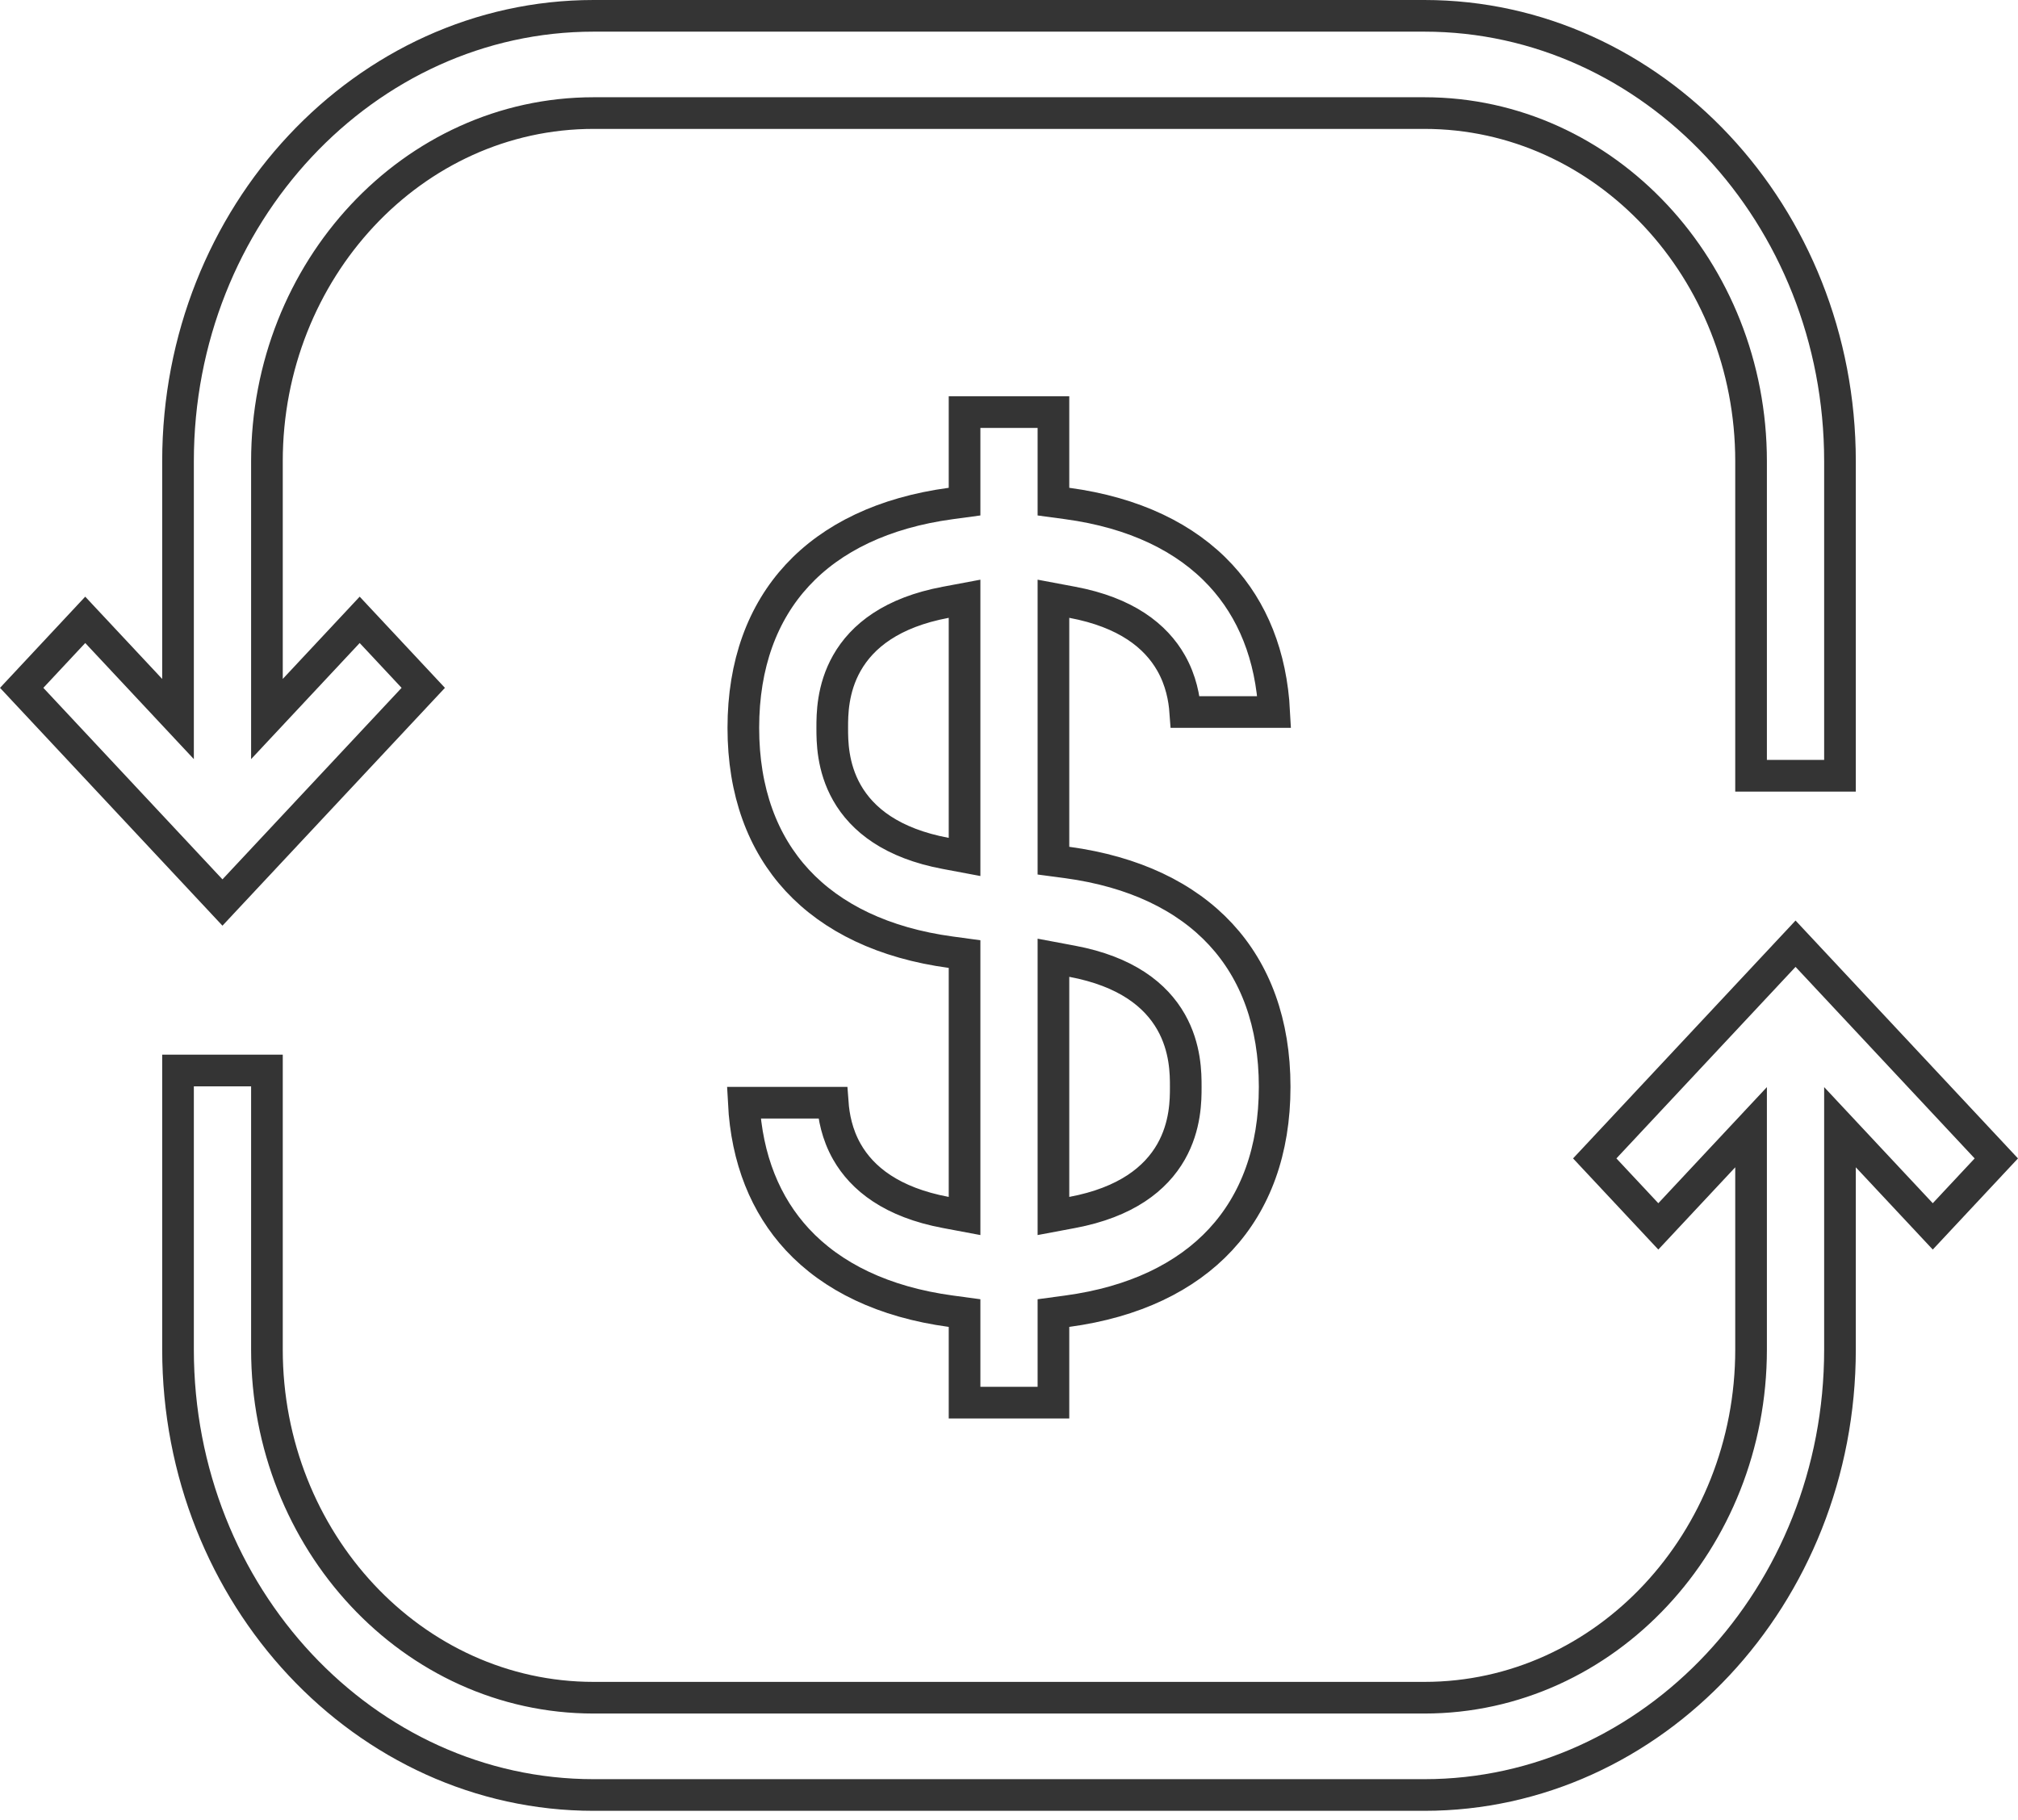 <svg width="51" height="46" viewBox="0 0 51 46" fill="none" xmlns="http://www.w3.org/2000/svg">
<path d="M26.623 21.404V21.754L26.97 21.8C28.665 22.03 29.969 22.665 30.849 23.614C31.726 24.561 32.214 25.856 32.214 27.471C32.214 29.087 31.726 30.382 30.849 31.329C29.969 32.278 28.665 32.913 26.97 33.142L26.623 33.189V33.539V35.453H24.377V33.539V33.189L24.03 33.142C22.335 32.913 21.031 32.278 20.151 31.329C19.348 30.461 18.871 29.302 18.797 27.872H21.045C21.07 28.213 21.15 28.666 21.404 29.112C21.791 29.791 22.539 30.39 23.903 30.646L24.377 30.735V30.253V24.464V24.115L24.03 24.068C22.335 23.839 21.031 23.203 20.151 22.254C19.274 21.307 18.786 20.012 18.786 18.397C18.786 16.782 19.274 15.487 20.151 14.54C21.031 13.59 22.335 12.955 24.03 12.726L24.377 12.679V12.33V10.416H26.623V12.33V12.679L26.97 12.726C28.665 12.955 29.969 13.59 30.849 14.54C31.652 15.407 32.129 16.567 32.203 17.997H29.955C29.93 17.655 29.85 17.203 29.596 16.757C29.209 16.077 28.461 15.478 27.097 15.223L26.623 15.134V15.616V21.404ZM23.903 21.571L24.377 21.66V21.178V15.616V15.134L23.903 15.223C22.539 15.478 21.791 16.077 21.404 16.757C21.033 17.408 21.033 18.072 21.033 18.387L21.033 18.397L21.033 18.407C21.033 18.721 21.033 19.386 21.404 20.037C21.791 20.717 22.539 21.316 23.903 21.571ZM26.623 30.253V30.735L27.097 30.646C28.461 30.39 29.209 29.791 29.596 29.112C29.967 28.46 29.967 27.796 29.967 27.482L29.967 27.471L29.967 27.461C29.967 27.147 29.967 26.483 29.596 25.831C29.209 25.151 28.461 24.553 27.097 24.297L26.623 24.208V24.69V30.253Z" stroke="#343434" stroke-width="0.8"/>
<path d="M3.807 17.434L4.499 18.174V17.161V11.659C4.499 5.426 9.236 0.4 15.002 0.4H35.998C41.764 0.4 46.501 5.426 46.501 11.659V19.608H44.254V11.659C44.254 6.832 40.575 2.858 35.998 2.858H15.002C10.424 2.858 6.746 6.832 6.746 11.659V17.161V18.174L7.438 17.434L9.09 15.667L10.697 17.386L5.622 22.812L0.548 17.386L2.154 15.667L3.807 17.434Z" stroke="#343434" stroke-width="0.8"/>
<path d="M4.499 34.111V27.058H6.746V34.111C6.746 38.938 10.425 42.911 15.002 42.911H35.998C40.576 42.911 44.254 38.938 44.254 34.111V29.504V28.491L43.562 29.231L41.91 30.998L40.303 29.28L45.378 23.853L50.452 29.28L48.846 30.998L47.193 29.231L46.501 28.491V29.504V34.111C46.501 40.344 41.764 45.37 35.998 45.37H15.002C9.236 45.37 4.499 40.344 4.499 34.111Z" stroke="#343434" stroke-width="0.8"/>
</svg>
